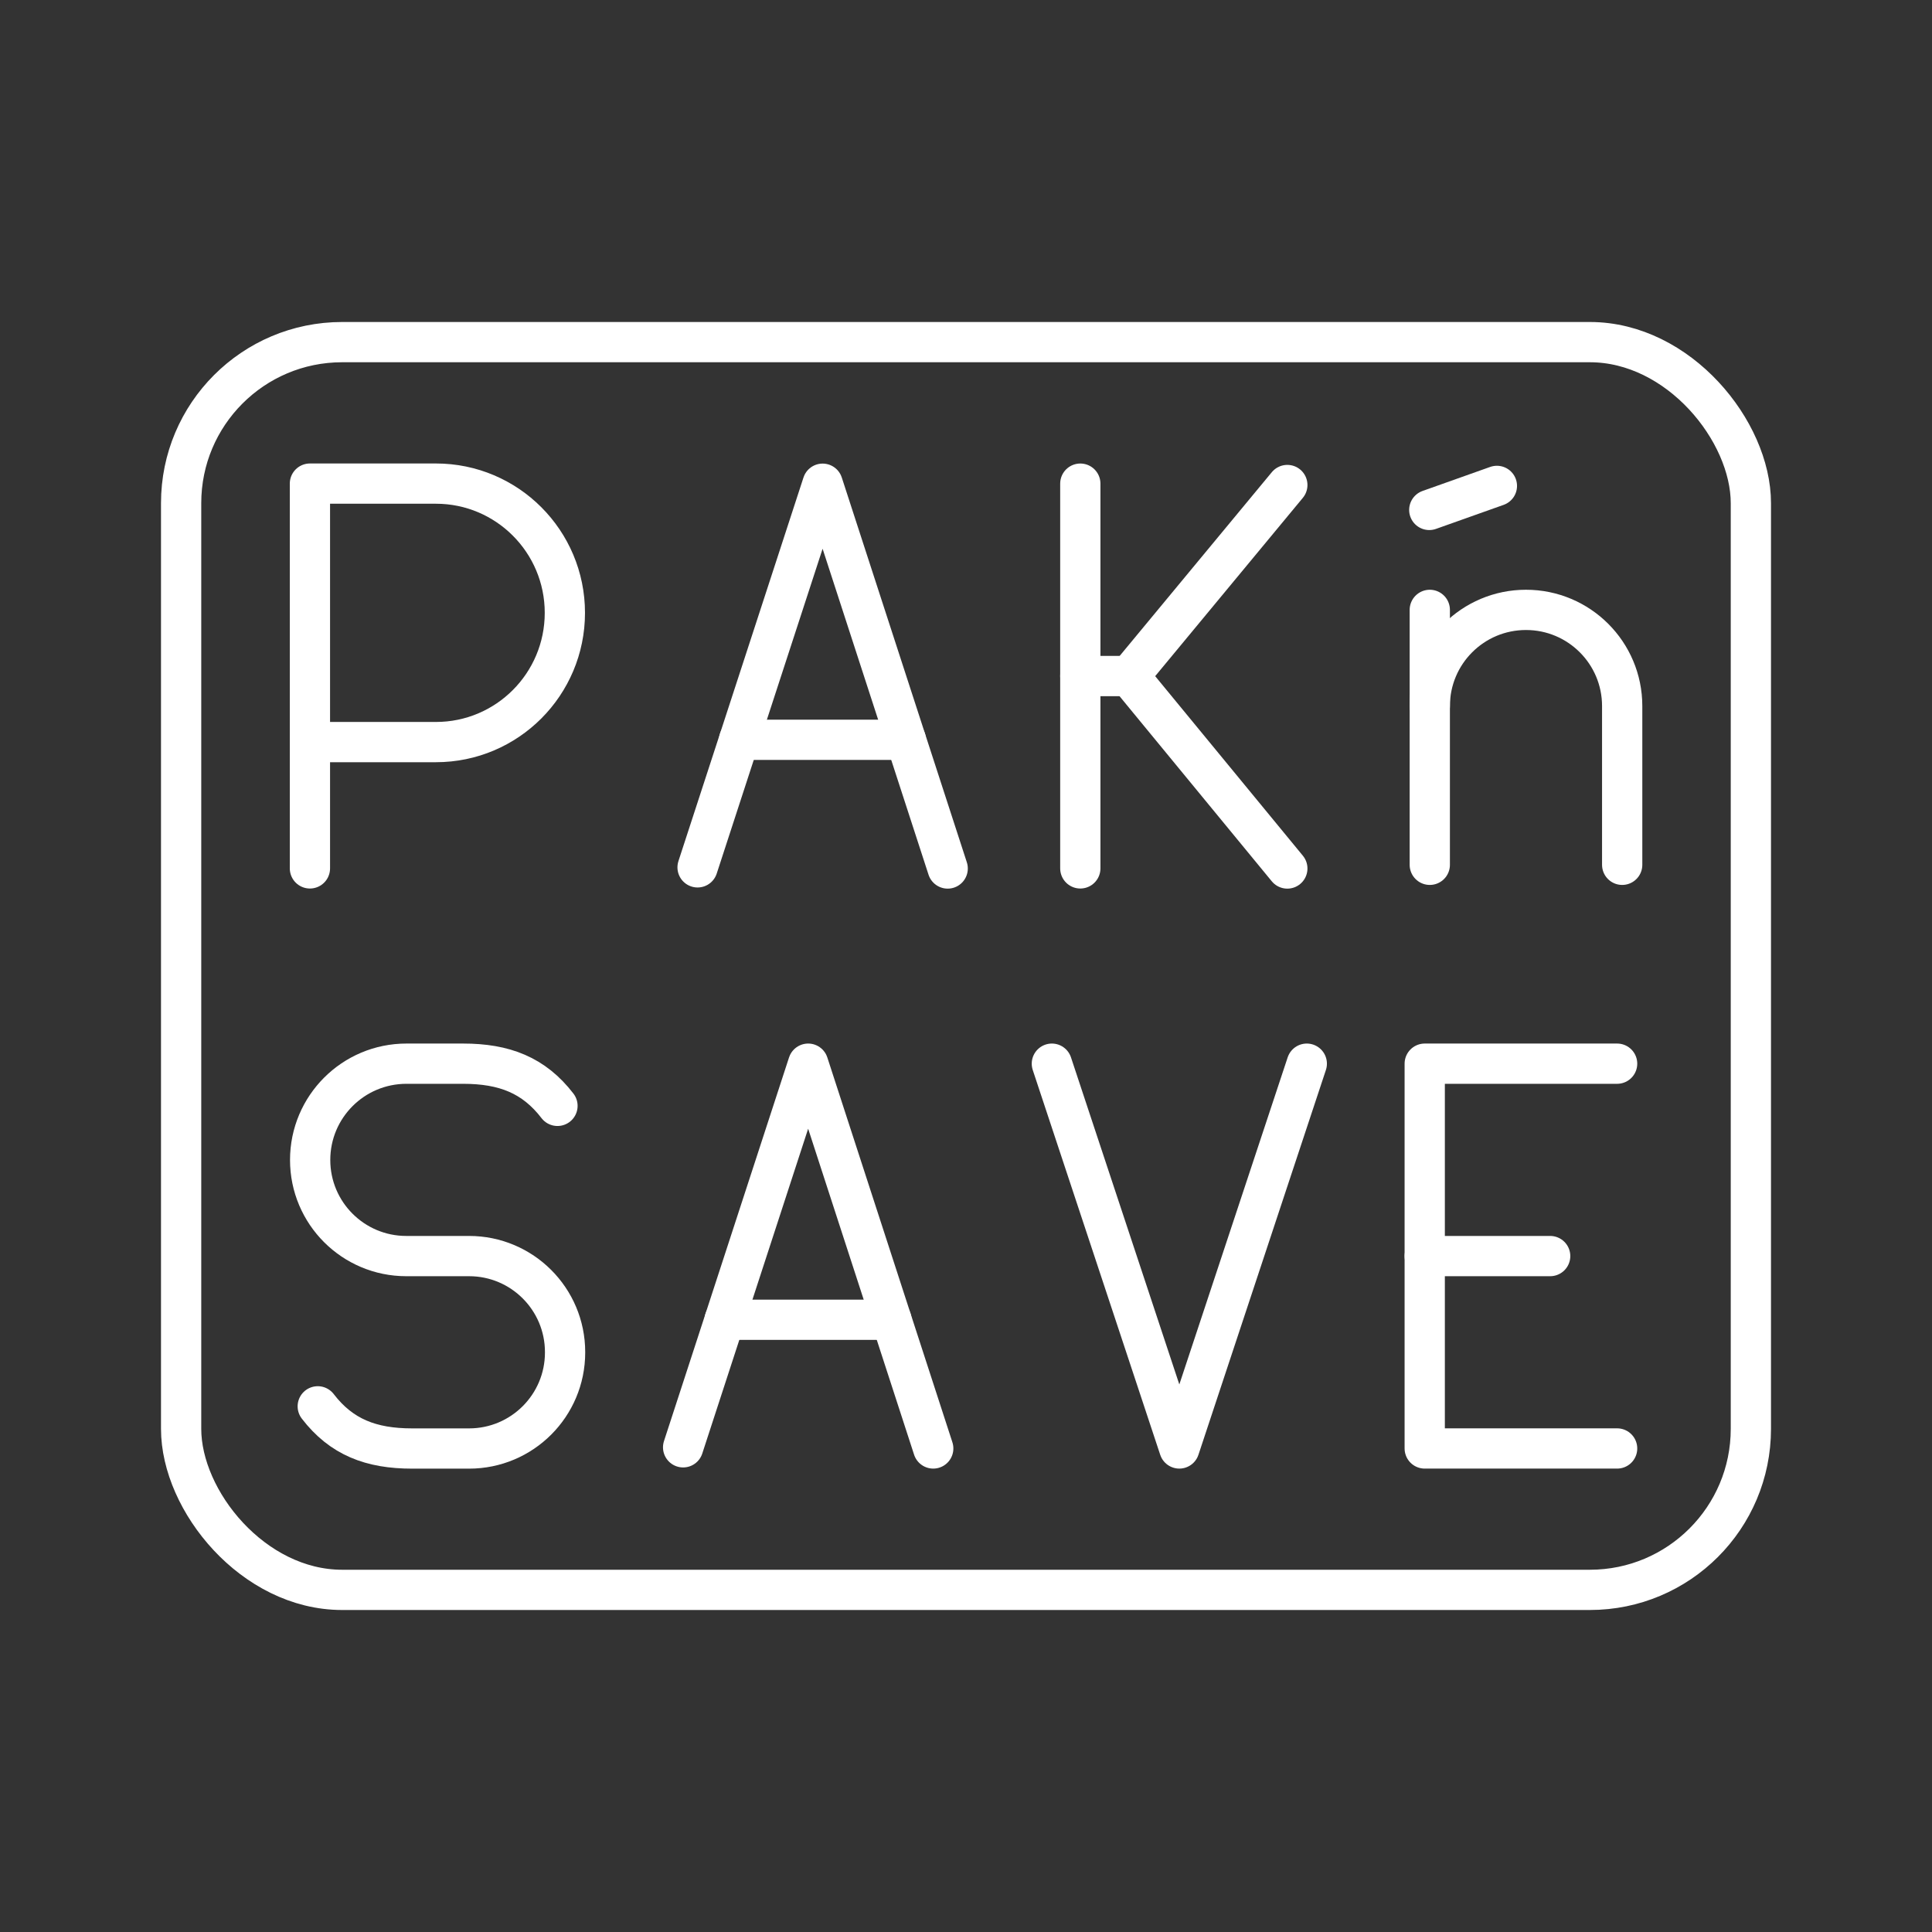 <?xml version="1.0" encoding="UTF-8"?>
<!-- Created with Inkscape (http://www.inkscape.org/) -->
<svg version="1.1" viewBox="0 0 48 48" xml:space="preserve" xmlns="http://www.w3.org/2000/svg"><rect x="0" y="0" width="48" height="48" fill="#333333" stroke="none"/><defs><style>
      .cls-1 {
        fill: none;
        stroke: #fff;
        stroke-linecap: round;
        stroke-linejoin: round;
      }
    </style>	
	</defs><g><g transform="translate(-127.3 63.369)">
<g id="b">
	<path class="st5" d="m135-41.794v-9.56h3.13c1.769 0 3.204 1.437 3.204 3.211 0 1.773-1.434 3.211-3.204 3.211h-3.13"/><line class="st5" x1="154.14" x2="154.14" y1="-51.353" y2="-41.794"/><polyline class="st5" transform="matrix(1.195 0 0 1.195 -29.706 -99.928)" points="158.15 48.65 154.86 44.65 158.15 40.677" stroke-width=".837"/><line class="st5" x1="155.34" x2="154.14" y1="-46.573" y2="-46.573"/><g transform="matrix(1.195 0 0 1.195 -57.368 -119.14)" stroke-width=".837">
		
		<line class="st5" x1="184.26" x2="184.26" y1="64.65" y2="59.35" stroke-width=".837"/>
	</g><path class="st5" transform="matrix(1.195 0 0 1.195 -57.368 -119.14)" d="m188.26 64.65v-3.3c0-1.105-0.895-2-2-2-1.105 0-2 0.895-2 2" stroke-width=".837"/><line class="st5" x1="162.81" x2="164.49" y1="-50.7" y2="-51.297"/><g stroke-width=".837"><g transform="matrix(1.195 0 0 1.195 80.818 -99.928)">
			<line class="st5" x1="57.73" x2="54.264" y1="45.974" y2="45.974" stroke-width=".837"/>
		</g><polyline class="st5" transform="matrix(1.195 0 0 1.195 80.818 -99.928)" points="53.4 48.626 56 40.65 58.6 48.65"/><g transform="matrix(1.195 0 0 1.195 -161.27 -85.519)">
		<polyline class="st5" points="268.65 40.65 266 48.65 263.35 40.65" stroke-width=".837"/>
	</g><g transform="matrix(1.195 0 0 1.195 -143.85 -85.519)">
		<path class="st5" d="m233.51 47.774c0.491 0.639 1.106 0.877 1.962 0.877h1.184c1.102 0 1.996-0.893 1.996-1.996v-0.009c0-1.102-0.893-1.996-1.996-1.996h-1.306c-1.103 0-1.998-0.894-1.998-1.998v-4e-6c0-1.106 0.896-2.002 2.002-2.002h1.178c0.856 0 1.471 0.238 1.962 0.877" stroke-width=".837"/>
	</g><g transform="matrix(1.195 0 0 1.195 50.367 -85.519)">
		<line class="st5" x1="94" x2="96.608" y1="44.65" y2="44.65"/>
		<polyline class="st5" points="98 48.65 94 48.65 94 40.65 98 40.65"/>
	</g><g transform="matrix(1.195 0 0 1.195 80.459 -85.519)">
		
			<line class="st5" x1="57.73" x2="54.264" y1="45.974" y2="45.974" fill="none" stroke="#fff" stroke-linecap="round" stroke-linejoin="round" stroke-miterlimit="10" stroke-width=".837"/>
		
		<polyline class="st5" points="53.4 48.626 56 40.65 58.6 48.65" fill="none" stroke="#fff" stroke-linecap="round" stroke-linejoin="round" stroke-miterlimit="10"/>
	</g>
</g></g></g><rect class="cls-1" x="4.5" y="8.5" width="39" height="31" rx="4" ry="4"/></g><style type="text/css">
	.st0{display:none;}
	.st1{display:inline;}
	.st5{fill:none;stroke:#FFFFFF;stroke-linecap:round;stroke-linejoin:round;stroke-miterlimit:10;}
	.st6{fill:#FFFFFF;}
</style></svg>